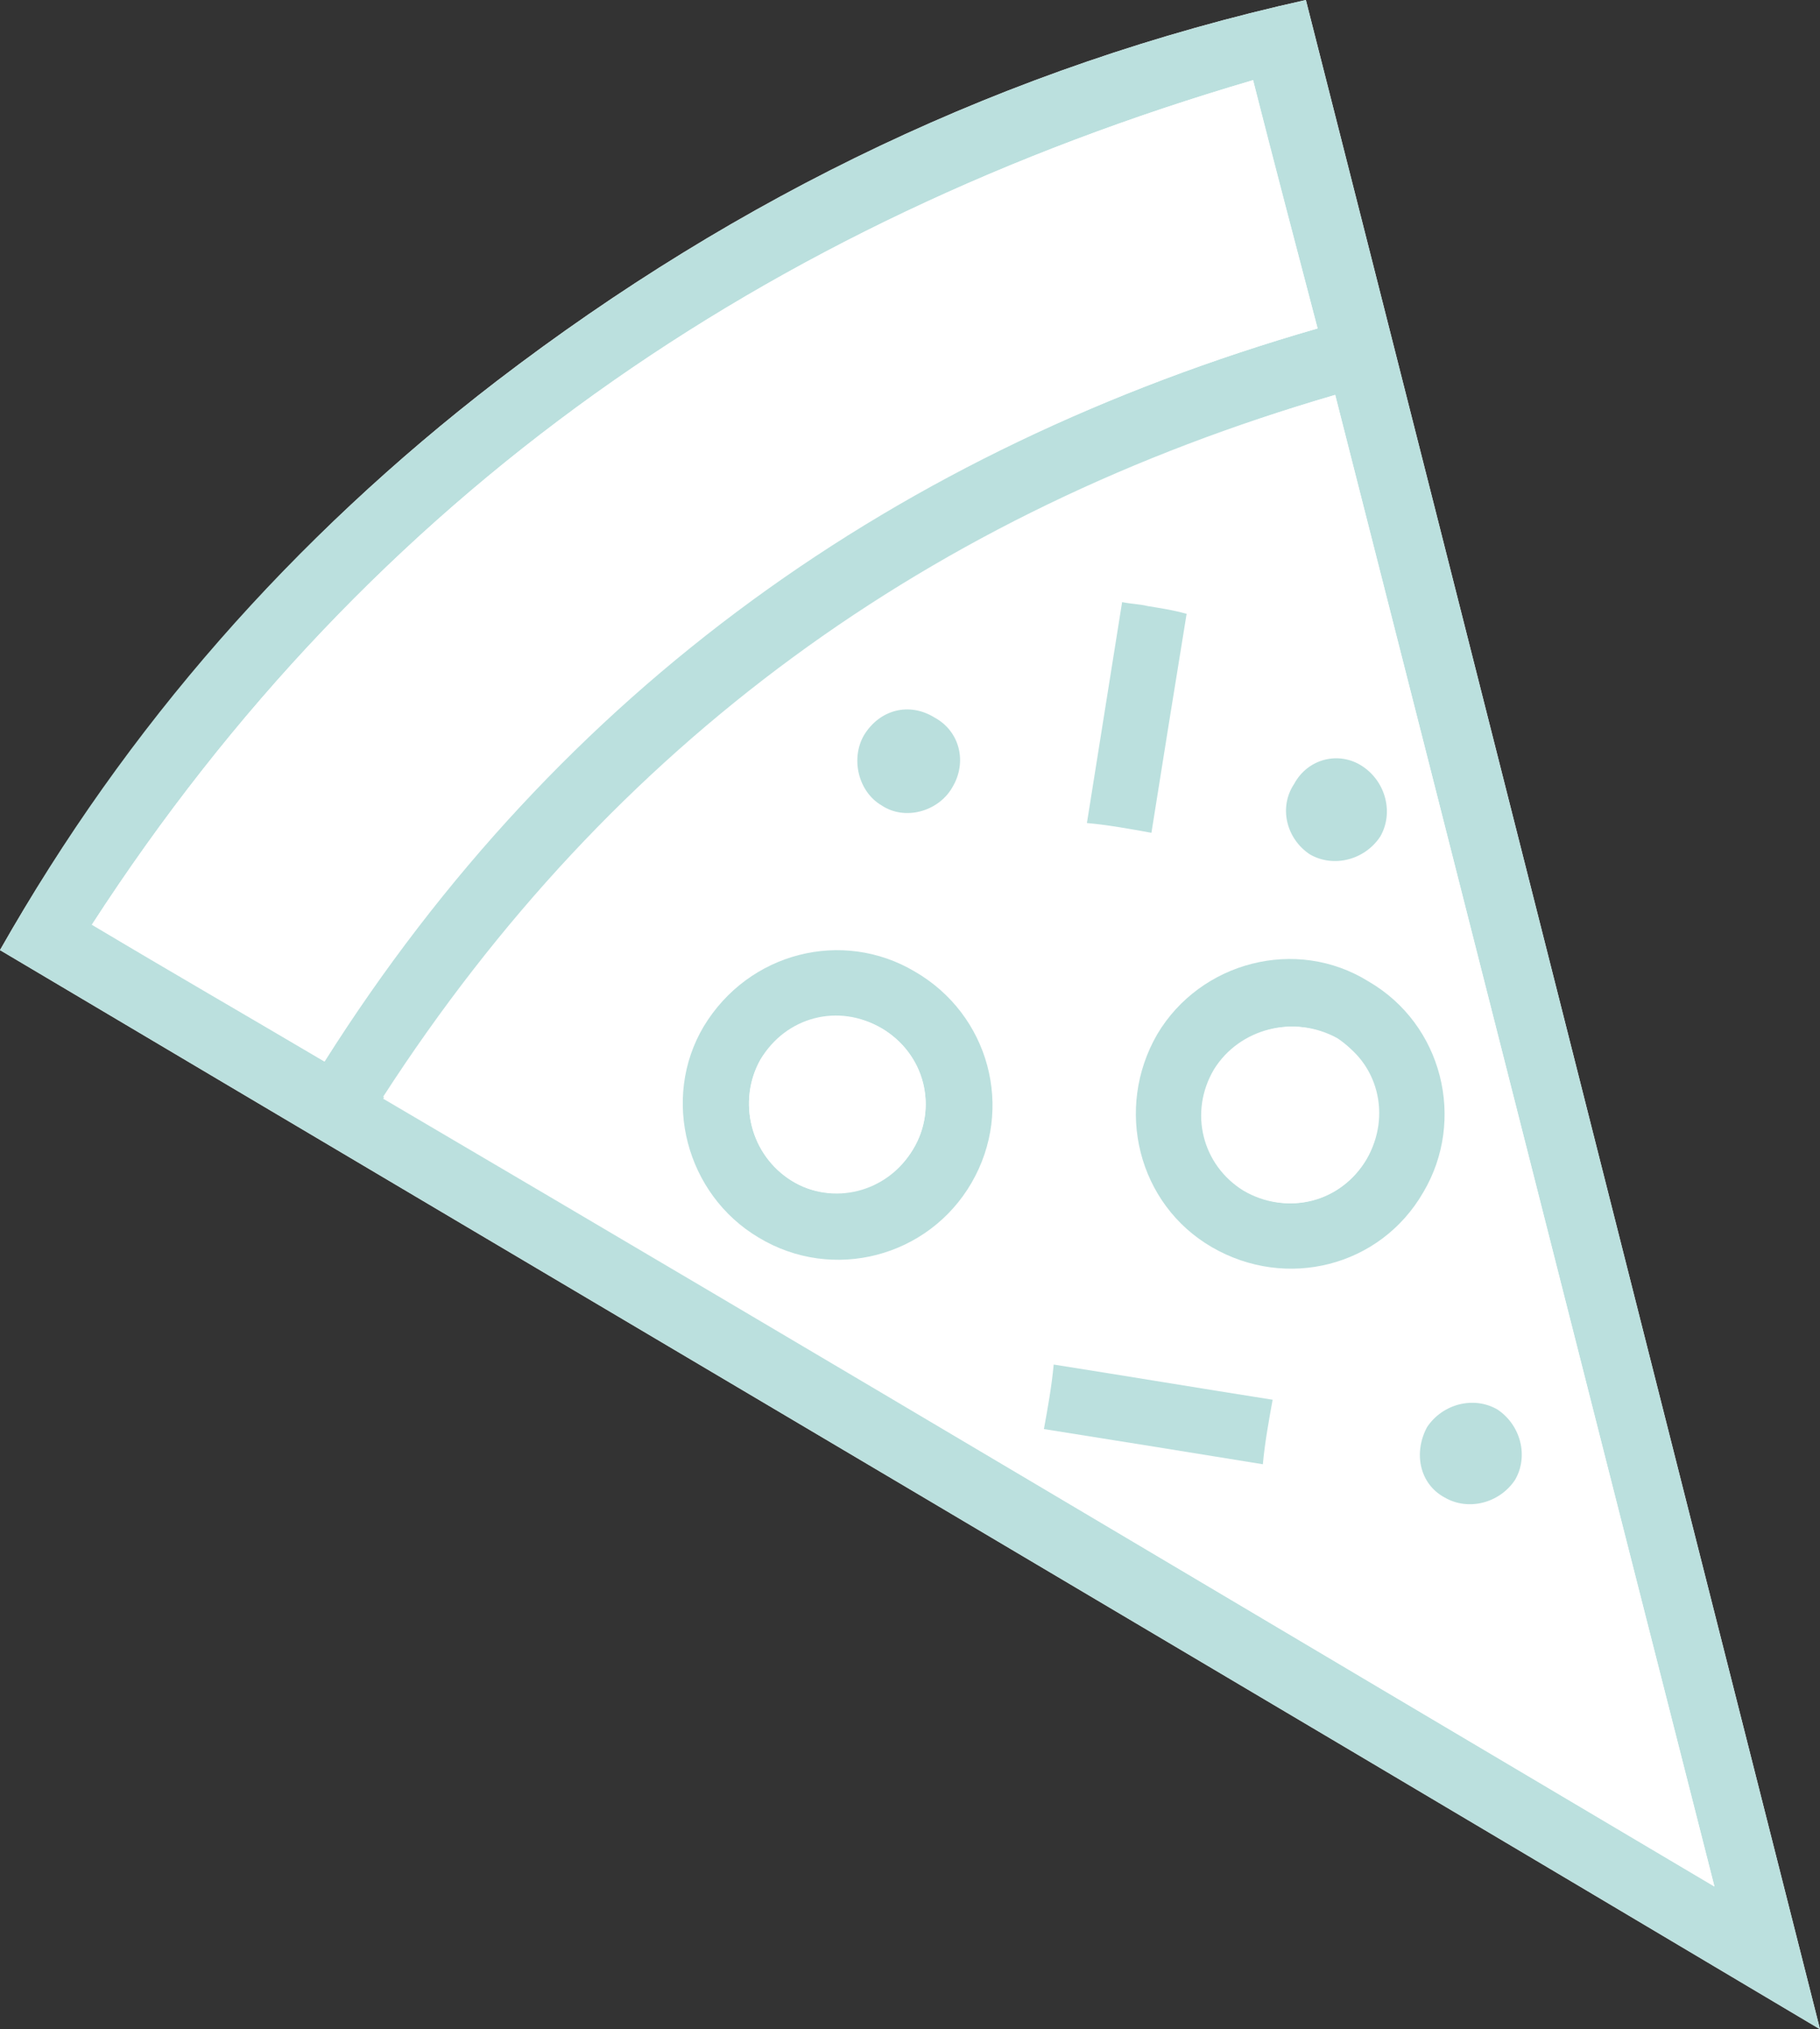 <?xml version="1.0" encoding="utf-8"?>
<!-- Generator: Adobe Illustrator 19.0.0, SVG Export Plug-In . SVG Version: 6.00 Build 0)  -->
<svg version="1.1" id="Layer_1" xmlns="http://www.w3.org/2000/svg" xmlns:xlink="http://www.w3.org/1999/xlink" x="0px" y="0px"
	 viewBox="0 0 93.1 103.8" style="enable-background:new 0 0 93.1 103.8;" xml:space="preserve">
<rect x="0" y="0" width="93.1" height="103.8" fill="#333333" stroke="none"/>
<style type="text/css">
	.st0{fill:#FFFFFF;}
	.st1{fill:#BBE0DE;}
	.st2{fill:#BADFDD;}
</style>
<path class="st0" d="M0,48.6C31,67,62,85.3,93.1,103.8C84.3,69.1,75.6,34.6,66.8,0c-15.3,3.4-29,10-41.4,19.5
	C15,27.5,6.5,37.2,0,48.6"/>
<path class="st1" d="M64.1,4.1C39.2,11.4,19,25.2,4.7,47.3c4,2.4,8,4.7,11.9,7c12.1-19.2,29.3-31.3,50.8-37.5
	C66.3,12.6,65.2,8.5,64.1,4.1 M68.3,20.2c-20.7,6-37,17.8-48.7,35.9C42.4,69.6,64.9,83,87.7,96.5C81.2,71,74.8,45.7,68.3,20.2
	 M0,48.6c6.5-11.5,15-21.1,25.4-29.1C37.8,10,51.5,3.4,66.8,0c8.8,34.6,17.5,69.1,26.3,103.8C62,85.3,31,67,0,48.6"/>
<path class="st0" d="M69.7,39.2c-1.3-0.8-2.8-0.4-3.6,0.9c-0.8,1.3-0.4,2.8,0.8,3.6c1.2,0.8,2.9,0.4,3.6-0.9
	C71.4,41.6,71,39.9,69.7,39.2 M73,73c-0.8,1.2-0.4,2.9,0.9,3.6c1.2,0.8,2.9,0.4,3.6-0.9c0.8-1.2,0.4-2.8-0.9-3.6
	C75.4,71.4,73.8,71.8,73,73 M47.8,36.7c-1.3-0.8-2.8-0.4-3.6,0.9c-0.7,1.2-0.3,2.9,0.9,3.6c1.2,0.7,2.9,0.3,3.6-0.9
	C49.5,39,49.1,37.4,47.8,36.7 M57.4,30.8c-0.6,3.8-1.2,7.4-1.8,11.2c1.1,0.2,2.2,0.4,3.3,0.5c0.6-3.8,1.2-7.5,1.8-11.2
	c-0.8-0.1-1.4-0.2-2.1-0.4C58.3,30.9,57.9,30.9,57.4,30.8 M65.1,71.6c-3.8-0.6-7.5-1.2-11.2-1.8c-0.2,1.2-0.4,2.2-0.5,3.3
	c3.8,0.6,7.5,1.2,11.2,1.8C64.8,73.8,64.9,72.8,65.1,71.6 M72.8,61c2.2-3.8,1-8.6-2.8-10.8c-3.7-2.2-8.6-1-10.8,2.7
	c-2.2,3.8-1,8.7,2.8,10.9C65.8,66,70.6,64.8,72.8,61 M46.8,49.7c-3.8-2.2-8.6-1-10.8,2.8c-2.2,3.8-1,8.6,2.8,10.8
	c3.8,2.2,8.7,1,10.9-2.8C51.9,56.7,50.6,51.9,46.8,49.7 M68.3,20.2C74.8,45.7,81.2,71,87.7,96.5C64.9,83,42.4,69.6,19.6,56.2
	C31.3,38,47.6,26.3,68.3,20.2"/>
<path class="st0" d="M64.1,4.1c1.1,4.3,2.2,8.5,3.3,12.7c-21.5,6.2-38.7,18.4-50.8,37.5c-3.9-2.3-7.8-4.6-11.9-7
	C19,25.2,39.2,11.4,64.1,4.1"/>
<path class="st1" d="M45.1,52.6c-2.2-1.3-4.9-0.6-6.2,1.6c-1.2,2.1-0.5,4.9,1.6,6.2c2.1,1.3,4.9,0.6,6.2-1.6
	C48,56.7,47.3,53.9,45.1,52.6 M46.8,49.7c3.8,2.2,5.1,7,2.9,10.8c-2.2,3.8-7.1,5.1-10.9,2.8c-3.7-2.2-5-7.1-2.8-10.8
	C38.3,48.7,43.1,47.5,46.8,49.7"/>
<path class="st2" d="M69.9,59.3c1.3-2.2,0.6-5-1.6-6.2c-2.1-1.2-4.9-0.5-6.2,1.6c-1.3,2.2-0.6,4.9,1.5,6.2
	C65.8,62.2,68.6,61.5,69.9,59.3 M72.8,61c-2.2,3.8-7,5-10.8,2.8c-3.8-2.2-5-7.1-2.8-10.9c2.2-3.7,7.1-5,10.8-2.7
	C73.8,52.4,75,57.3,72.8,61"/>
<path class="st1" d="M65.1,71.6c-0.2,1.1-0.4,2.2-0.5,3.3c-3.7-0.6-7.4-1.2-11.2-1.8c0.2-1.1,0.4-2.2,0.5-3.3
	C57.7,70.4,61.3,71,65.1,71.6"/>
<path class="st1" d="M57.4,30.8c0.5,0.1,0.9,0.1,1.3,0.2c0.6,0.1,1.3,0.2,2,0.4c-0.6,3.7-1.2,7.4-1.8,11.2c-1.1-0.2-2.2-0.4-3.3-0.5
	C56.2,38.3,56.8,34.6,57.4,30.8"/>
<path class="st2" d="M47.8,36.7c1.3,0.7,1.7,2.3,0.9,3.6c-0.7,1.2-2.4,1.7-3.6,0.9c-1.2-0.7-1.6-2.4-0.9-3.6
	C45,36.3,46.5,35.9,47.8,36.7"/>
<path class="st2" d="M73,73c0.8-1.2,2.4-1.6,3.6-0.9c1.2,0.8,1.6,2.4,0.9,3.6c-0.8,1.2-2.4,1.6-3.6,0.9C72.6,75.9,72.3,74.3,73,73"
	/>
<path class="st2" d="M69.7,39.2c1.2,0.8,1.6,2.4,0.9,3.6c-0.8,1.2-2.4,1.6-3.6,0.9c-1.2-0.8-1.6-2.4-0.8-3.6
	C66.9,38.8,68.5,38.4,69.7,39.2"/>
<path class="st0" d="M45.1,52.6c2.2,1.3,2.9,4,1.6,6.2c-1.3,2.1-4.1,2.9-6.2,1.6c-2.1-1.3-2.8-4-1.6-6.2
	C40.2,52.1,43,51.4,45.1,52.6"/>
<path class="st0" d="M69.9,59.3c-1.3,2.2-4,2.9-6.2,1.6c-2.2-1.3-2.8-4.1-1.5-6.2c1.3-2.1,4-2.8,6.2-1.6
	C70.4,54.4,71.1,57.2,69.9,59.3"/>
</svg>
